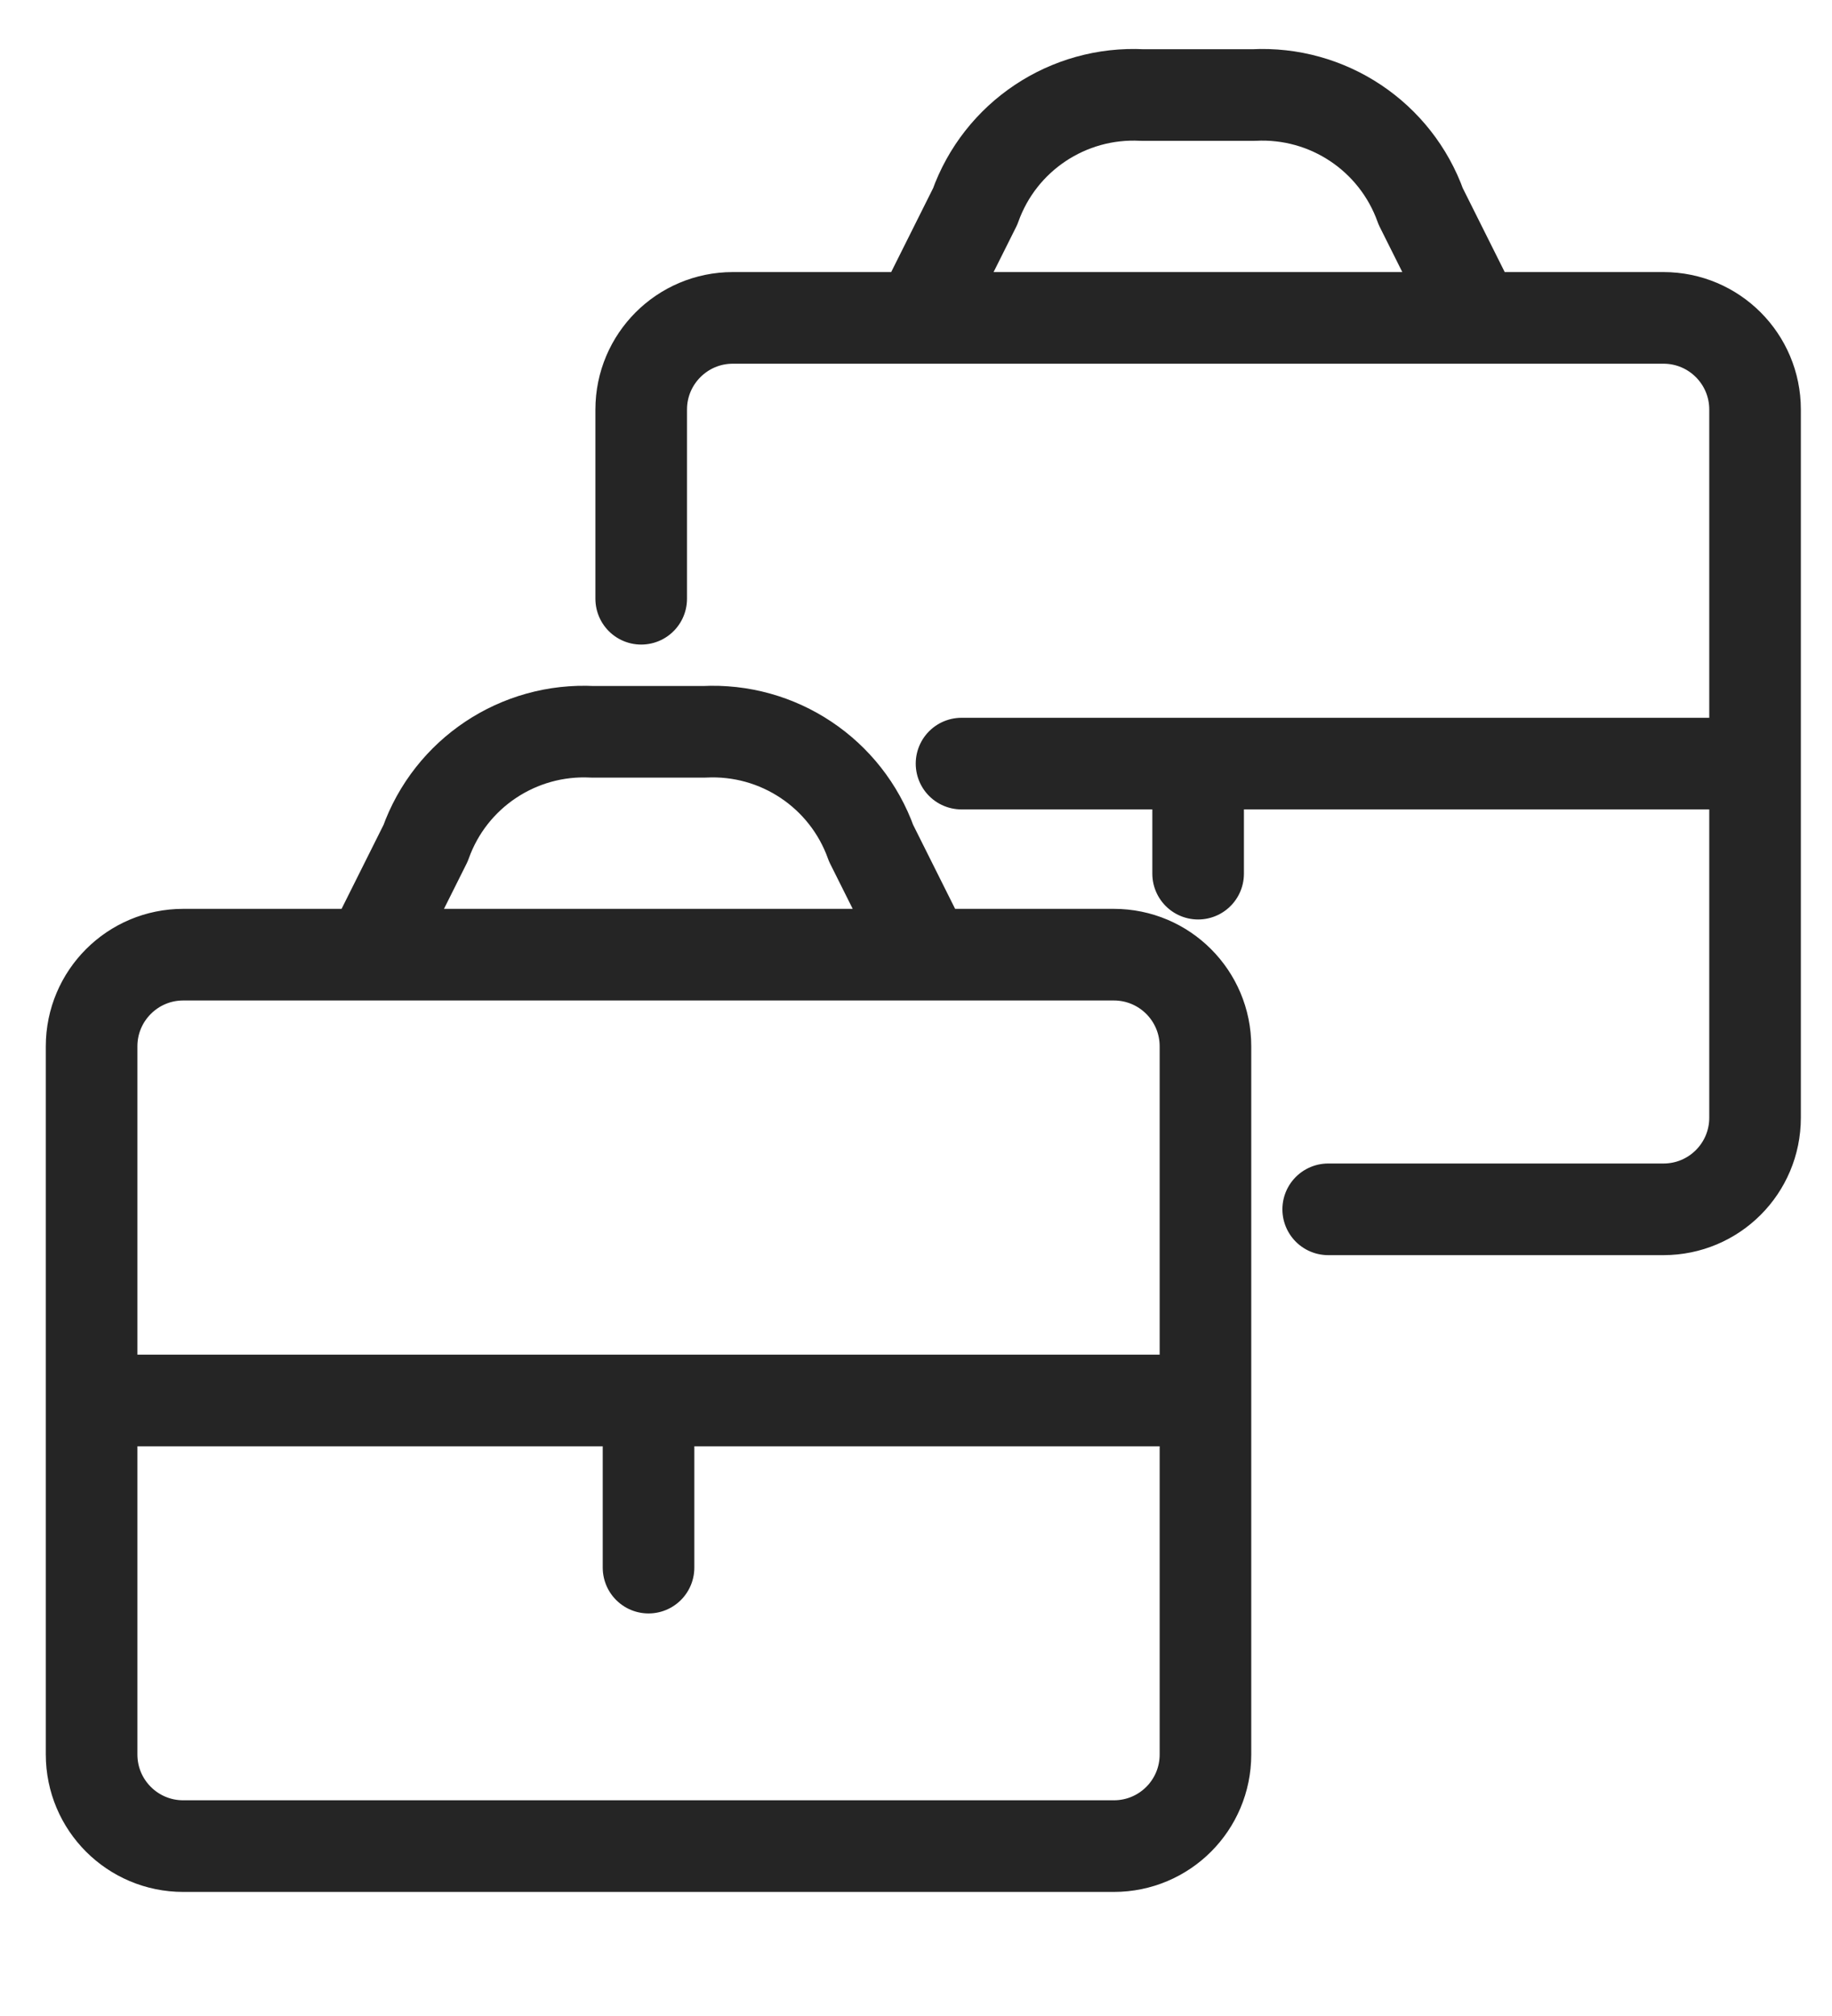 <svg width="20" height="22" viewBox="0 0 20 22" fill="none" xmlns="http://www.w3.org/2000/svg">
<path d="M4.038 10.418L4.646 9.202C4.918 8.438 5.66 7.944 6.47 7.986H7.686C8.496 7.944 9.237 8.438 9.51 9.202L10.118 10.418M1 15.283H13.16M7.08 15.283V17.107M14.5 13.197H18.16C18.713 13.197 19.16 12.75 19.16 12.197V4.469C19.16 3.917 18.713 3.469 18.16 3.469H8C7.448 3.469 7 3.917 7 4.469V6.534M10.038 3.469L10.646 2.253C10.918 1.489 11.66 0.995 12.47 1.037H13.686C14.496 0.995 15.237 1.489 15.51 2.253L16.118 3.469M10.497 8.333H19.16M13.08 8.333V9.534M2 20.146H12.16C12.713 20.146 13.16 19.699 13.16 19.146V11.418C13.16 10.866 12.713 10.418 12.16 10.418H2C1.448 10.418 1 10.866 1 11.418V19.146C1 19.699 1.448 20.146 2 20.146Z" stroke="#252525" stroke-linecap="round" stroke-linejoin="round"/>
</svg>